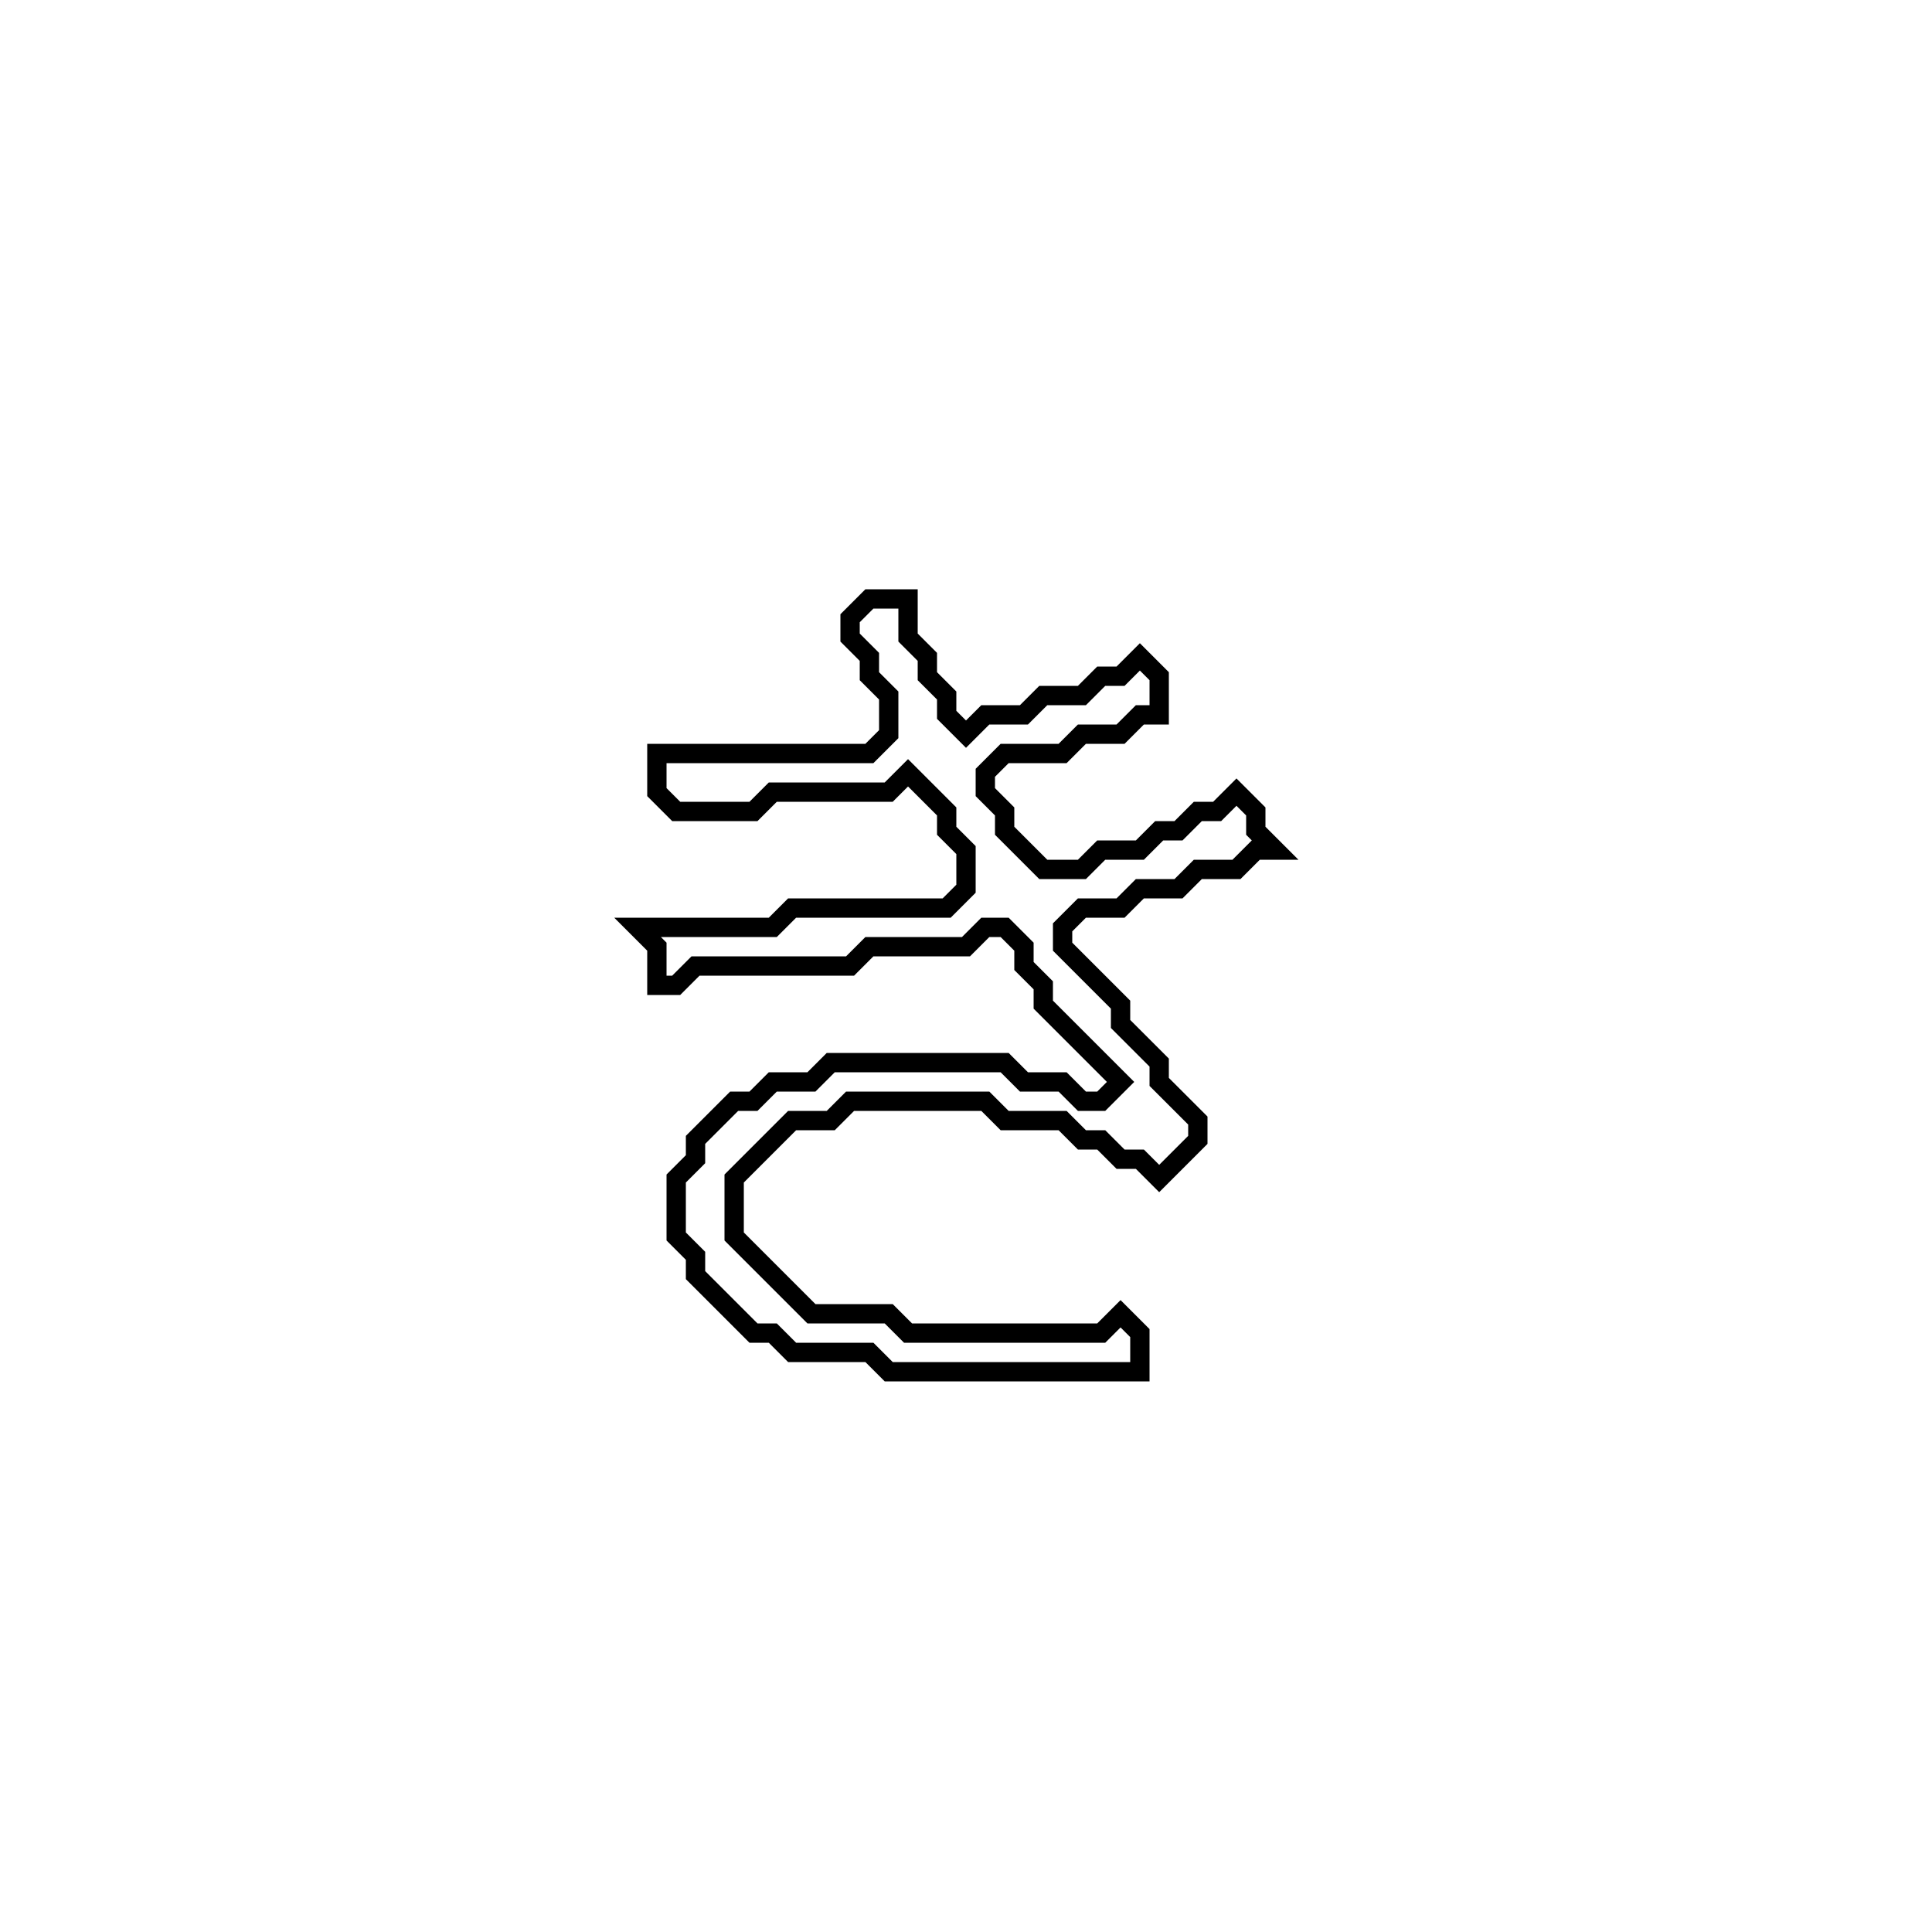 <?xml version="1.0" encoding="utf-8" ?>
<svg baseProfile="full" height="100" version="1.1" width="100" xmlns="http://www.w3.org/2000/svg" xmlns:ev="http://www.w3.org/2001/xml-events" xmlns:xlink="http://www.w3.org/1999/xlink"><defs /><polygon fill="none" id="1" points="45,31 44,32 44,33 45,34 45,35 46,36 46,38 45,39 34,39 34,41 35,42 39,42 40,41 46,41 47,40 49,42 49,43 50,44 50,46 49,47 41,47 40,48 33,48 34,49 34,51 35,51 36,50 44,50 45,49 50,49 51,48 52,48 53,49 53,50 54,51 54,52 58,56 57,57 56,57 55,56 53,56 52,55 43,55 42,56 40,56 39,57 38,57 36,59 36,60 35,61 35,64 36,65 36,66 39,69 40,69 41,70 45,70 46,71 59,71 59,69 58,68 57,69 47,69 46,68 42,68 38,64 38,61 41,58 43,58 44,57 51,57 52,58 55,58 56,59 57,59 58,60 59,60 60,61 62,59 62,58 60,56 60,55 58,53 58,52 55,49 55,48 56,47 58,47 59,46 61,46 62,45 64,45 65,44 66,44 65,43 65,42 64,41 63,42 62,42 61,43 60,43 59,44 57,44 56,45 54,45 52,43 52,42 51,41 51,40 52,39 55,39 56,38 58,38 59,37 60,37 60,35 59,34 58,35 57,35 56,36 54,36 53,37 51,37 50,38 49,37 49,36 48,35 48,34 47,33 47,31" stroke="black" stroke-width="1" /></svg>